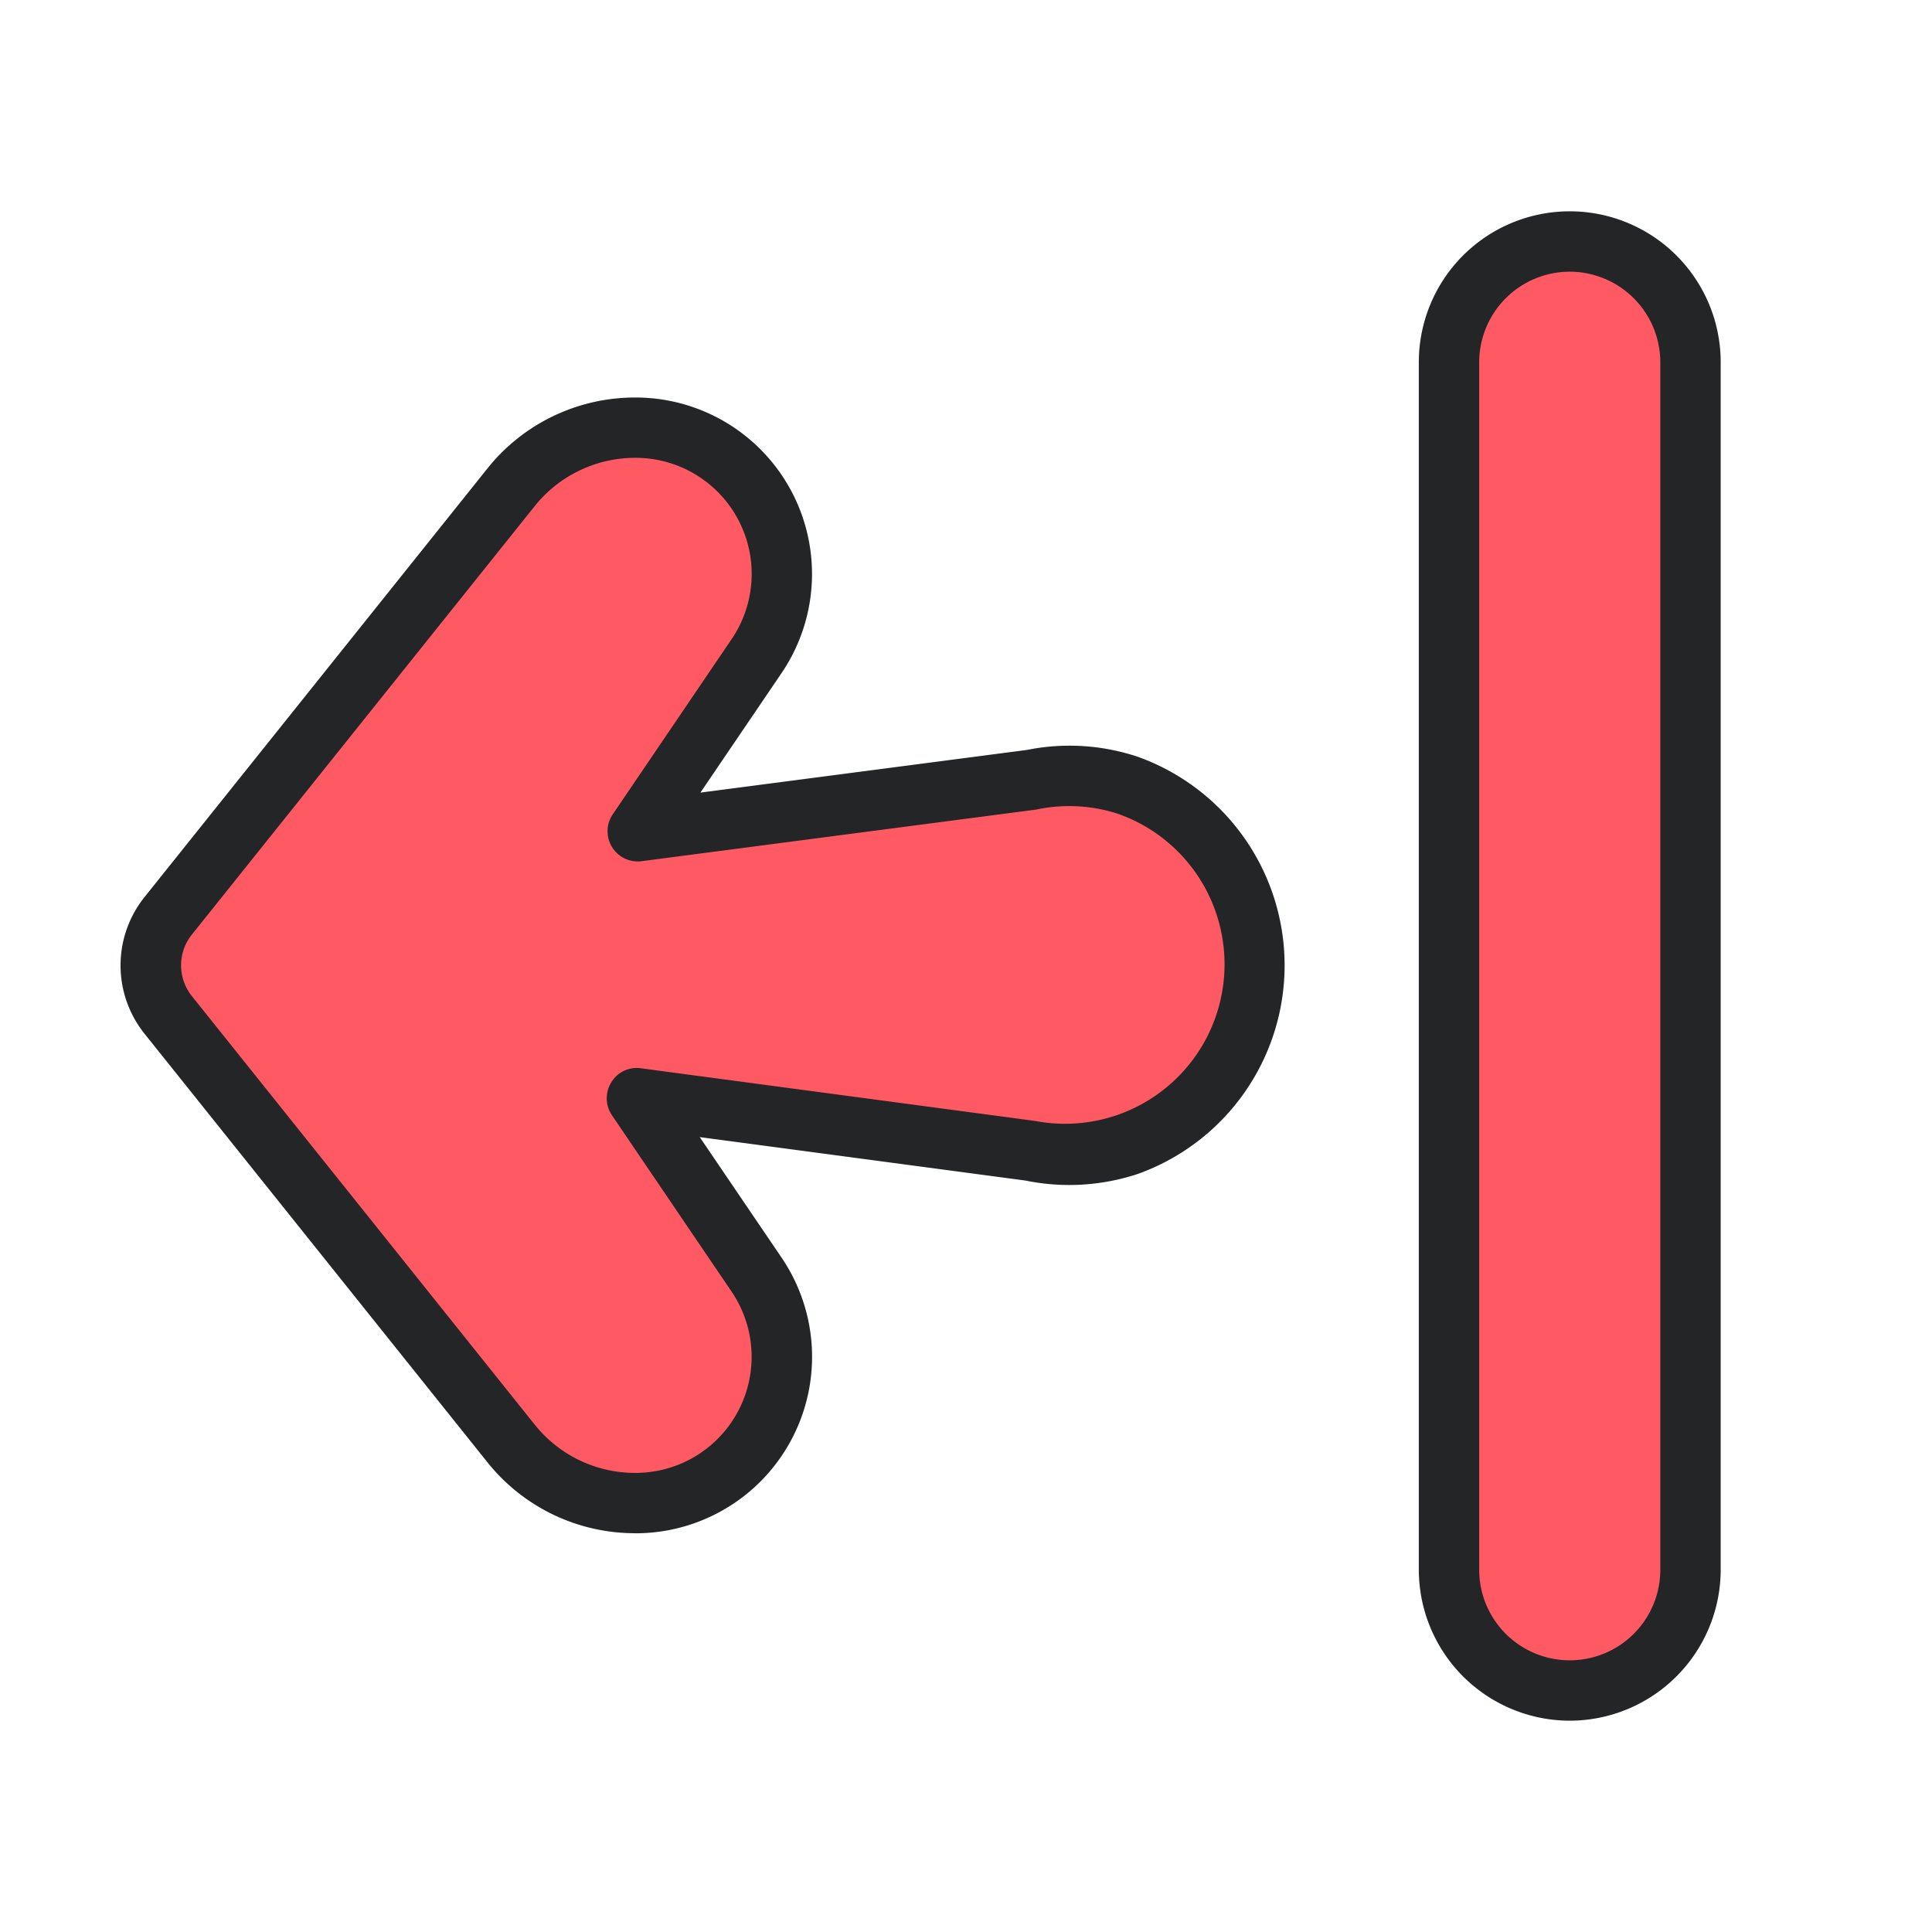 <svg xmlns="http://www.w3.org/2000/svg" viewBox="0 0 32 32" id="left-arrow">
  <g>
    <path fill="#ff5964" d="M8.462 23.905a2.64 2.64 0 0 0 2.061.99h.005a2.422 2.422 0 0 0 2.004-3.782L10.55 18.19l6.526.872a3.138 3.138 0 0 0 1.605-.09 3.17 3.17 0 0 0 0-5.966 3.138 3.138 0 0 0-1.605-.089l-6.512.852 1.97-2.903a2.422 2.422 0 0 0-2.005-3.782h-.005a2.64 2.64 0 0 0-2.061.99l-5.673 7.09a1.32 1.32 0 0 0 0 1.65zM26 28a2 2 0 0 1-2-2V6a2 2 0 0 1 4 0v20a2 2 0 0 1-2 2z"></path>
    <path fill="#232526" d="M26 28.5a2.503 2.503 0 0 1-2.5-2.5V6a2.5 2.5 0 0 1 5 0v20a2.503 2.503 0 0 1-2.5 2.5zm0-24A1.502 1.502 0 0 0 24.5 6v20a1.5 1.5 0 0 0 3 0V6A1.502 1.502 0 0 0 26 4.5zM10.527 25.395a3.127 3.127 0 0 1-2.456-1.178l-5.673-7.09a1.811 1.811 0 0 1 0-2.274l5.673-7.091a3.127 3.127 0 0 1 2.452-1.178 2.923 2.923 0 0 1 2.423 4.563l-1.345 1.981 5.41-.707a3.564 3.564 0 0 1 1.838.115 3.67 3.67 0 0 1 0 6.907 3.61 3.61 0 0 1-1.862.111l-5.397-.72 1.357 1.999a2.923 2.923 0 0 1-2.42 4.563zm0-17.812a2.132 2.132 0 0 0-1.674.804l-5.673 7.09a.815.815 0 0 0 0 1.024l5.673 7.091a2.127 2.127 0 0 0 1.67.804 1.923 1.923 0 0 0 1.595-3.002l-1.983-2.923a.5.5 0 0 1-.01-.544.49.49 0 0 1 .49-.233l6.527.872a2.642 2.642 0 0 0 1.369-5.089 2.617 2.617 0 0 0-1.348-.068l-6.536.855a.5.5 0 0 1-.478-.776l1.97-2.903a1.923 1.923 0 0 0-1.591-3.002z"></path>
  </g>
</svg>
